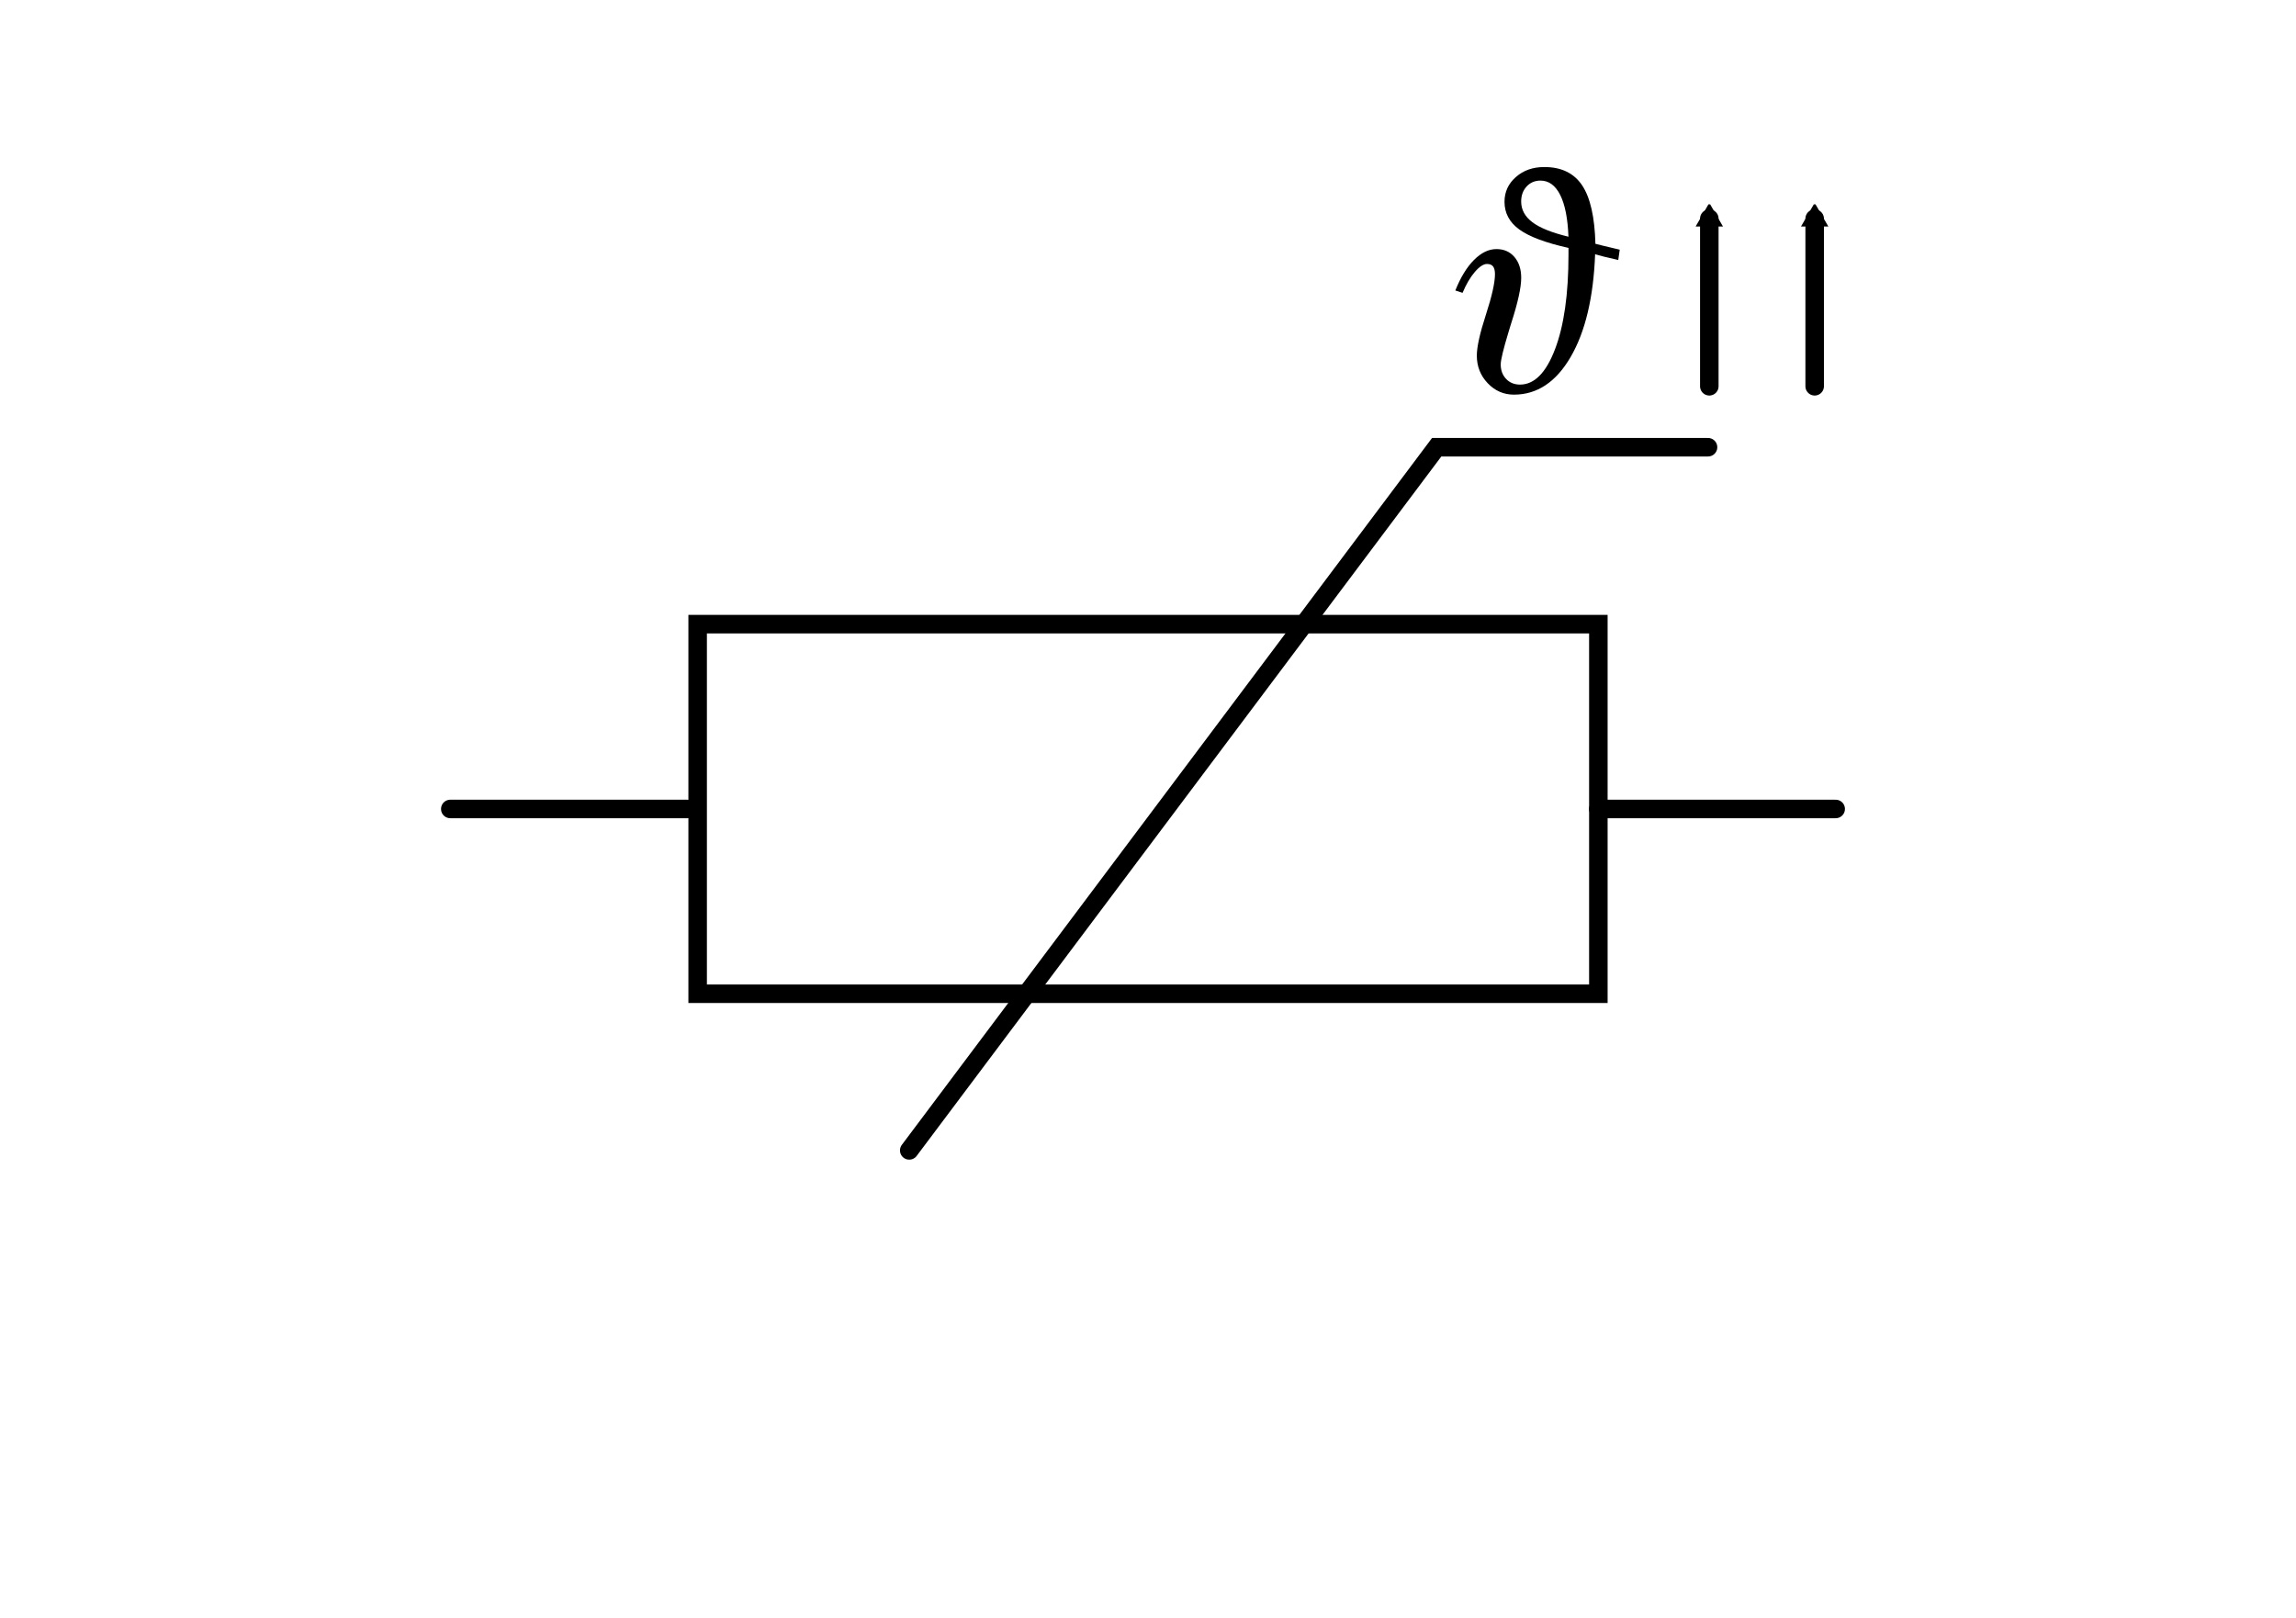 <?xml version="1.0" encoding="UTF-8" standalone="no"?>
<!-- Created with Inkscape (http://www.inkscape.org/) -->

<svg
   xmlns:dc="http://purl.org/dc/elements/1.1/"
   xmlns:cc="http://creativecommons.org/ns#"
   xmlns:rdf="http://www.w3.org/1999/02/22-rdf-syntax-ns#"
   xmlns:svg="http://www.w3.org/2000/svg"
   xmlns="http://www.w3.org/2000/svg"
   xmlns:sodipodi="http://sodipodi.sourceforge.net/DTD/sodipodi-0.dtd"
   xmlns:inkscape="http://www.inkscape.org/namespaces/inkscape"
   width="372.047"
   height="262.205"
   id="svg7549"
   version="1.1"
   inkscape:version="0.48.3.1 r9886"
   sodipodi:docname="schaltzeichen-widerstand-kaltleiter.svg"
   inkscape:export-filename="/home/waldgeist/data/pics/physik/Own/elektrizitaet-magnetismus/bauteile/schaltzeichen-widerstand-kaltleiter.png"
   inkscape:export-xdpi="90"
   inkscape:export-ydpi="90">
  <title
     id="title19495">Schaltzeichen Widerstand (Kaltleiter)</title>
  <sodipodi:namedview
     id="base"
     pagecolor="#ffffff"
     bordercolor="#666666"
     borderopacity="1.0"
     inkscape:pageopacity="0.0"
     inkscape:pageshadow="2"
     inkscape:zoom="1.1194815"
     inkscape:cx="189.95925"
     inkscape:cy="87.768807"
     inkscape:document-units="px"
     inkscape:current-layer="layer1"
     showgrid="false"
     inkscape:window-width="1280"
     inkscape:window-height="974"
     inkscape:window-x="0"
     inkscape:window-y="0"
     inkscape:window-maximized="1"
     inkscape:object-nodes="true"
     inkscape:snap-smooth-nodes="true"
     inkscape:object-paths="true"
     showguides="true"
     inkscape:guide-bbox="true">
    <sodipodi:guide
       id="guide17380"
       orientation="262.205,0"
       position="0.0,0" />
    <sodipodi:guide
       id="guide17382"
       orientation="262.205,0"
       position="186.024,0" />
    <sodipodi:guide
       id="guide17384"
       orientation="262.205,0"
       position="372.047,0" />
    <sodipodi:guide
       id="guide17386"
       orientation="0,372.047"
       position="0,0.0" />
    <sodipodi:guide
       id="guide17388"
       orientation="0,372.047"
       position="0,131.102" />
    <sodipodi:guide
       id="guide17390"
       orientation="0,372.047"
       position="0,262.205" />
    <sodipodi:guide
       orientation="1,0"
       position="73.112,131.102"
       id="guide18960" />
    <sodipodi:guide
       orientation="1,0"
       position="298.935,131.102"
       id="guide19602" />
  </sodipodi:namedview>
  <defs
     id="defs7551">
    <marker
       style="overflow:visible"
       id="TriangleInM"
       refX="0"
       refY="0"
       orient="auto"
       inkscape:stockid="TriangleInM">
      <path
         inkscape:connector-curvature="0"
         transform="scale(-0.4,-0.4)"
         style="fill-rule:evenodd;stroke:#000000;stroke-width:1pt;marker-start:none"
         d="m 5.77,0 -8.65,5 0,-10 8.65,5 z"
         id="path13059" />
    </marker>
    <marker
       style="overflow:visible"
       id="TriangleInM-5"
       refX="0"
       refY="0"
       orient="auto"
       inkscape:stockid="TriangleInM">
      <path
         inkscape:connector-curvature="0"
         transform="scale(-0.4,-0.4)"
         style="fill-rule:evenodd;stroke:#000000;stroke-width:1pt;marker-start:none"
         d="m 5.77,0 -8.65,5 0,-10 8.65,5 z"
         id="path13059-5" />
    </marker>
    <marker
       style="overflow:visible"
       id="TriangleOutM"
       refX="0"
       refY="0"
       orient="auto"
       inkscape:stockid="TriangleOutM">
      <path
         inkscape:connector-curvature="0"
         transform="scale(0.4,0.4)"
         style="fill-rule:evenodd;stroke:#000000;stroke-width:1pt;marker-start:none"
         d="m 5.77,0 -8.65,5 0,-10 8.65,5 z"
         id="path13068" />
    </marker>
    <marker
       style="overflow:visible"
       id="marker18293"
       refX="0"
       refY="0"
       orient="auto"
       inkscape:stockid="TriangleOutM">
      <path
         inkscape:connector-curvature="0"
         transform="scale(0.4,0.4)"
         style="fill-rule:evenodd;stroke:#000000;stroke-width:1pt;marker-start:none"
         d="m 5.77,0 -8.65,5 0,-10 8.65,5 z"
         id="path18295" />
    </marker>
    <marker
       style="overflow:visible"
       id="TriangleOutM-0"
       refX="0"
       refY="0"
       orient="auto"
       inkscape:stockid="TriangleOutM">
      <path
         inkscape:connector-curvature="0"
         transform="scale(0.4,0.4)"
         style="fill-rule:evenodd;stroke:#000000;stroke-width:1pt;marker-start:none"
         d="m 5.77,0 -8.65,5 0,-10 8.65,5 z"
         id="path13068-6" />
    </marker>
    <marker
       style="overflow:visible"
       id="marker18346"
       refX="0"
       refY="0"
       orient="auto"
       inkscape:stockid="TriangleOutM">
      <path
         inkscape:connector-curvature="0"
         transform="scale(0.4,0.4)"
         style="fill-rule:evenodd;stroke:#000000;stroke-width:1pt;marker-start:none"
         d="m 5.77,0 -8.65,5 0,-10 8.65,5 z"
         id="path18348" />
    </marker>
    <marker
       style="overflow:visible"
       id="TriangleOutM-9"
       refX="0"
       refY="0"
       orient="auto"
       inkscape:stockid="TriangleOutM">
      <path
         inkscape:connector-curvature="0"
         transform="scale(0.4,0.4)"
         style="fill-rule:evenodd;stroke:#000000;stroke-width:1pt;marker-start:none"
         d="m 5.77,0 -8.65,5 0,-10 8.65,5 z"
         id="path13068-9" />
    </marker>
    <marker
       style="overflow:visible"
       id="marker18407"
       refX="0"
       refY="0"
       orient="auto"
       inkscape:stockid="TriangleOutM">
      <path
         inkscape:connector-curvature="0"
         transform="scale(0.4,0.4)"
         style="fill-rule:evenodd;stroke:#000000;stroke-width:1pt;marker-start:none"
         d="m 5.77,0 -8.65,5 0,-10 8.65,5 z"
         id="path18409" />
    </marker>
    <marker
       style="overflow:visible"
       id="TriangleOutM-02"
       refX="0"
       refY="0"
       orient="auto"
       inkscape:stockid="TriangleOutM">
      <path
         inkscape:connector-curvature="0"
         transform="scale(0.4,0.4)"
         style="fill-rule:evenodd;stroke:#000000;stroke-width:1pt;marker-start:none"
         d="m 5.77,0 -8.65,5 0,-10 8.65,5 z"
         id="path13068-0" />
    </marker>
    <marker
       style="overflow:visible"
       id="marker18451"
       refX="0"
       refY="0"
       orient="auto"
       inkscape:stockid="TriangleOutM">
      <path
         inkscape:connector-curvature="0"
         transform="scale(0.4,0.4)"
         style="fill-rule:evenodd;stroke:#000000;stroke-width:1pt;marker-start:none"
         d="m 5.77,0 -8.65,5 0,-10 8.65,5 z"
         id="path18453" />
    </marker>
    <marker
       style="overflow:visible"
       id="TriangleOutM-6"
       refX="0"
       refY="0"
       orient="auto"
       inkscape:stockid="TriangleOutM">
      <path
         inkscape:connector-curvature="0"
         transform="scale(0.4,0.4)"
         style="fill-rule:evenodd;stroke:#000000;stroke-width:1pt;marker-start:none"
         d="m 5.77,0 -8.65,5 0,-10 8.65,5 z"
         id="path13068-64" />
    </marker>
    <marker
       style="overflow:visible"
       id="marker18536"
       refX="0"
       refY="0"
       orient="auto"
       inkscape:stockid="TriangleOutM">
      <path
         inkscape:connector-curvature="0"
         transform="scale(0.4,0.4)"
         style="fill-rule:evenodd;stroke:#000000;stroke-width:1pt;marker-start:none"
         d="m 5.77,0 -8.65,5 0,-10 8.65,5 z"
         id="path18538" />
    </marker>
    <marker
       style="overflow:visible"
       id="TriangleOutM-4"
       refX="0"
       refY="0"
       orient="auto"
       inkscape:stockid="TriangleOutM">
      <path
         inkscape:connector-curvature="0"
         transform="scale(0.4,0.4)"
         style="fill-rule:evenodd;stroke:#000000;stroke-width:1pt;marker-start:none"
         d="m 5.77,0 -8.65,5 0,-10 8.65,5 z"
         id="path13068-1" />
    </marker>
    <marker
       style="overflow:visible"
       id="marker18536-7"
       refX="0"
       refY="0"
       orient="auto"
       inkscape:stockid="TriangleOutM">
      <path
         inkscape:connector-curvature="0"
         transform="scale(0.4,0.4)"
         style="fill-rule:evenodd;stroke:#000000;stroke-width:1pt;marker-start:none"
         d="m 5.77,0 -8.65,5 0,-10 8.65,5 z"
         id="path18538-8" />
    </marker>
    <marker
       style="overflow:visible"
       id="TriangleOutM-61"
       refX="0"
       refY="0"
       orient="auto"
       inkscape:stockid="TriangleOutM">
      <path
         inkscape:connector-curvature="0"
         transform="scale(0.4,0.4)"
         style="fill-rule:evenodd;stroke:#000000;stroke-width:1pt;marker-start:none"
         d="m 5.77,0 -8.65,5 0,-10 8.65,5 z"
         id="path13068-2" />
    </marker>
    <marker
       style="overflow:visible"
       id="marker18603"
       refX="0"
       refY="0"
       orient="auto"
       inkscape:stockid="TriangleOutM">
      <path
         inkscape:connector-curvature="0"
         transform="scale(0.4,0.4)"
         style="fill-rule:evenodd;stroke:#000000;stroke-width:1pt;marker-start:none"
         d="m 5.77,0 -8.65,5 0,-10 8.65,5 z"
         id="path18605" />
    </marker>
    <marker
       style="overflow:visible"
       id="TriangleOutM-46"
       refX="0"
       refY="0"
       orient="auto"
       inkscape:stockid="TriangleOutM">
      <path
         inkscape:connector-curvature="0"
         transform="scale(0.4,0.4)"
         style="fill-rule:evenodd;stroke:#000000;stroke-width:1pt;marker-start:none"
         d="m 5.77,0 -8.65,5 0,-10 8.65,5 z"
         id="path13068-7" />
    </marker>
    <marker
       style="overflow:visible"
       id="marker18647"
       refX="0"
       refY="0"
       orient="auto"
       inkscape:stockid="TriangleOutM">
      <path
         inkscape:connector-curvature="0"
         transform="scale(0.4,0.4)"
         style="fill-rule:evenodd;stroke:#000000;stroke-width:1pt;marker-start:none"
         d="m 5.77,0 -8.65,5 0,-10 8.65,5 z"
         id="path18649" />
    </marker>
    <marker
       style="overflow:visible"
       id="TriangleOutM-8"
       refX="0"
       refY="0"
       orient="auto"
       inkscape:stockid="TriangleOutM">
      <path
         inkscape:connector-curvature="0"
         transform="scale(0.4,0.4)"
         style="fill-rule:evenodd;stroke:#000000;stroke-width:1pt;marker-start:none"
         d="m 5.77,0 -8.65,5 0,-10 8.65,5 z"
         id="path13068-10" />
    </marker>
    <marker
       style="overflow:visible"
       id="marker18694"
       refX="0"
       refY="0"
       orient="auto"
       inkscape:stockid="TriangleOutM">
      <path
         inkscape:connector-curvature="0"
         transform="scale(0.4,0.4)"
         style="fill-rule:evenodd;stroke:#000000;stroke-width:1pt;marker-start:none"
         d="m 5.77,0 -8.65,5 0,-10 8.65,5 z"
         id="path18696" />
    </marker>
    <marker
       style="overflow:visible"
       id="TriangleOutM-7"
       refX="0"
       refY="0"
       orient="auto"
       inkscape:stockid="TriangleOutM">
      <path
         inkscape:connector-curvature="0"
         transform="scale(0.4,0.4)"
         style="fill-rule:evenodd;stroke:#000000;stroke-width:1pt;marker-start:none"
         d="m 5.77,0 -8.65,5 0,-10 8.65,5 z"
         id="path13068-71" />
    </marker>
    <marker
       style="overflow:visible"
       id="marker18877"
       refX="0"
       refY="0"
       orient="auto"
       inkscape:stockid="TriangleOutM">
      <path
         inkscape:connector-curvature="0"
         transform="scale(0.4,0.4)"
         style="fill-rule:evenodd;stroke:#000000;stroke-width:1pt;marker-start:none"
         d="m 5.77,0 -8.65,5 0,-10 8.65,5 z"
         id="path18879" />
    </marker>
    <marker
       style="overflow:visible"
       id="TriangleOutM-5"
       refX="0"
       refY="0"
       orient="auto"
       inkscape:stockid="TriangleOutM">
      <path
         inkscape:connector-curvature="0"
         transform="scale(0.4,0.4)"
         style="fill-rule:evenodd;stroke:#000000;stroke-width:1pt;marker-start:none"
         d="m 5.77,0 -8.65,5 0,-10 8.65,5 z"
         id="path13068-74" />
    </marker>
    <marker
       style="overflow:visible"
       id="marker19763"
       refX="0"
       refY="0"
       orient="auto"
       inkscape:stockid="TriangleOutM">
      <path
         inkscape:connector-curvature="0"
         transform="scale(0.4,0.4)"
         style="fill-rule:evenodd;stroke:#000000;stroke-width:1pt;marker-start:none"
         d="m 5.77,0 -8.65,5 0,-10 8.65,5 z"
         id="path19765" />
    </marker>
  </defs>
  <g
     inkscape:label="Ebene 1"
     inkscape:groupmode="layer"
     id="layer1"
     transform="translate(0,-790.157)">
    <g
       transform="translate(-203.996,-50.814)"
       id="g39231">
      <g
         transform="translate(254.134,187.414)"
         id="g39233">
        <g
           id="g39235"
           transform="translate(-2.529,-485.784)">
          <path
             style="fill:none;stroke:#000000;stroke-width:3;stroke-linecap:round;stroke-linejoin:miter;stroke-miterlimit:4;stroke-opacity:1;stroke-dasharray:none"
             d="m 63.812,1270.444 -38.456,0"
             id="path39237"
             inkscape:connector-curvature="0" />
          <rect
             transform="matrix(0,1,-1,0,0,0)"
             style="fill:none;stroke:#000000;stroke-width:3;stroke-linecap:round;stroke-miterlimit:4;stroke-dasharray:none;stroke-dashoffset:0"
             id="rect39239"
             width="59.901"
             height="145.952"
             x="1240.493"
             y="-211.391" />
          <path
             inkscape:connector-curvature="0"
             id="path20915"
             d="m 249.847,1270.444 -38.456,0"
             style="fill:none;stroke:#000000;stroke-width:3;stroke-linecap:round;stroke-linejoin:miter;stroke-miterlimit:4;stroke-opacity:1;stroke-dasharray:none" />
        </g>
        <path
           inkscape:connector-curvature="0"
           style="fill:none;stroke:#000000;stroke-width:3;stroke-linecap:round;stroke-linejoin:miter;stroke-miterlimit:4;stroke-opacity:1;stroke-dasharray:none"
           d="M 97.196,839.994 182.665,726.035 l 43.969,0"
           id="path39241"
           sodipodi:nodetypes="ccc" />
      </g>
      <g
         transform="translate(-7.749,0)"
         id="g39243">
        <path
           id="path39245"
           d="m 465.899,881.147 c -3.71,-0.827 -6.363,-1.824 -7.963,-2.985 -1.6,-1.161 -2.399,-2.656 -2.399,-4.488 0,-1.591 0.612,-2.928 1.838,-4.01 1.226,-1.082 2.761,-1.623 4.607,-1.623 2.77,0 4.814,0.991 6.137,2.973 1.32,1.979 2.036,5.134 2.149,9.467 0.651,0.176 1.662,0.419 3.033,0.739 0.396,0.096 0.699,0.17 0.906,0.215 l -0.238,1.671 c -1.051,-0.238 -1.829,-0.419 -2.339,-0.547 -0.51,-0.127 -0.98,-0.255 -1.41,-0.385 -0.269,7.02 -1.591,12.568 -3.962,16.643 -2.37,4.072 -5.434,6.111 -9.192,6.111 -1.654,0 -3.073,-0.617 -4.248,-1.849 -1.178,-1.235 -1.767,-2.727 -1.767,-4.477 0,-1.402 0.49,-3.608 1.47,-6.627 0.98,-3.013 1.47,-5.208 1.47,-6.576 0,-0.572 -0.105,-0.991 -0.311,-1.252 -0.207,-0.263 -0.532,-0.396 -0.98,-0.396 -0.572,0 -1.229,0.43 -1.968,1.288 -0.739,0.861 -1.405,1.991 -1.994,3.39 l -1.17,-0.382 c 0.844,-2.115 1.849,-3.764 3.019,-4.942 1.17,-1.178 2.384,-1.767 3.642,-1.767 1.209,0 2.181,0.425 2.914,1.277 0.731,0.852 1.099,1.977 1.099,3.378 0,1.577 -0.541,4.035 -1.623,7.374 -0.127,0.413 -0.224,0.725 -0.286,0.932 l -0.144,0.479 c -0.844,2.784 -1.266,4.537 -1.266,5.25 0,0.954 0.292,1.739 0.872,2.35 0.581,0.615 1.334,0.92 2.257,0.92 2.322,0 4.214,-1.911 5.669,-5.729 1.458,-3.823 2.183,-8.937 2.183,-15.351 v -1.073 z m 0,-1.812 c -0.11,-2.959 -0.558,-5.216 -1.337,-6.768 -0.779,-1.552 -1.846,-2.328 -3.197,-2.328 -0.906,0 -1.654,0.317 -2.243,0.954 -0.589,0.64 -0.884,1.45 -0.884,2.435 0,1.322 0.603,2.438 1.815,3.356 1.212,0.918 3.155,1.696 5.845,2.35 z"
           inkscape:connector-curvature="0" />
        <g
           id="g39247"
           transform="matrix(0.947,0,0,0.947,32.65,54.452)"
           style="stroke-width:3;stroke-miterlimit:2.613;stroke-dasharray:none">
          <g
             id="g39249"
             style="stroke-width:3;stroke-miterlimit:2.613;stroke-dasharray:none">
            <g
               id="g65221" />
            <g
               id="g65225">
              <g
                 id="g65231">
                <g
                   id="g65471">
                  <g
                     id="g65787">
                    <g
                       id="g65793">
                      <g
                         id="g65798">
                        <line
                           stroke-miterlimit="2.613"
                           x1="481.598"
                           y1="896.642"
                           x2="481.598"
                           y2="867.954"
                           id="line65227"
                           style="fill:none;stroke:#000000;stroke-width:3.169;stroke-linecap:round;stroke-miterlimit:2.613;stroke-dasharray:none;marker-end:url(#TriangleOutM)" />
                        <line
                           style="fill:none;stroke:#000000;stroke-width:3.169;stroke-linecap:round;stroke-miterlimit:2.613;stroke-dasharray:none;marker-end:url(#TriangleOutM)"
                           id="line65469"
                           y2="867.954"
                           x2="499.627"
                           y1="896.642"
                           x1="499.627"
                           stroke-miterlimit="2.613" />
                      </g>
                    </g>
                  </g>
                </g>
              </g>
            </g>
          </g>
          <g
             id="g39255"
             style="stroke-width:3;stroke-miterlimit:2.613;stroke-dasharray:none">
            <g
               id="g43549"
               transform="matrix(1,0,0,-1,0,1756.162)" />
          </g>
        </g>
      </g>
    </g>
  </g>
</svg>
